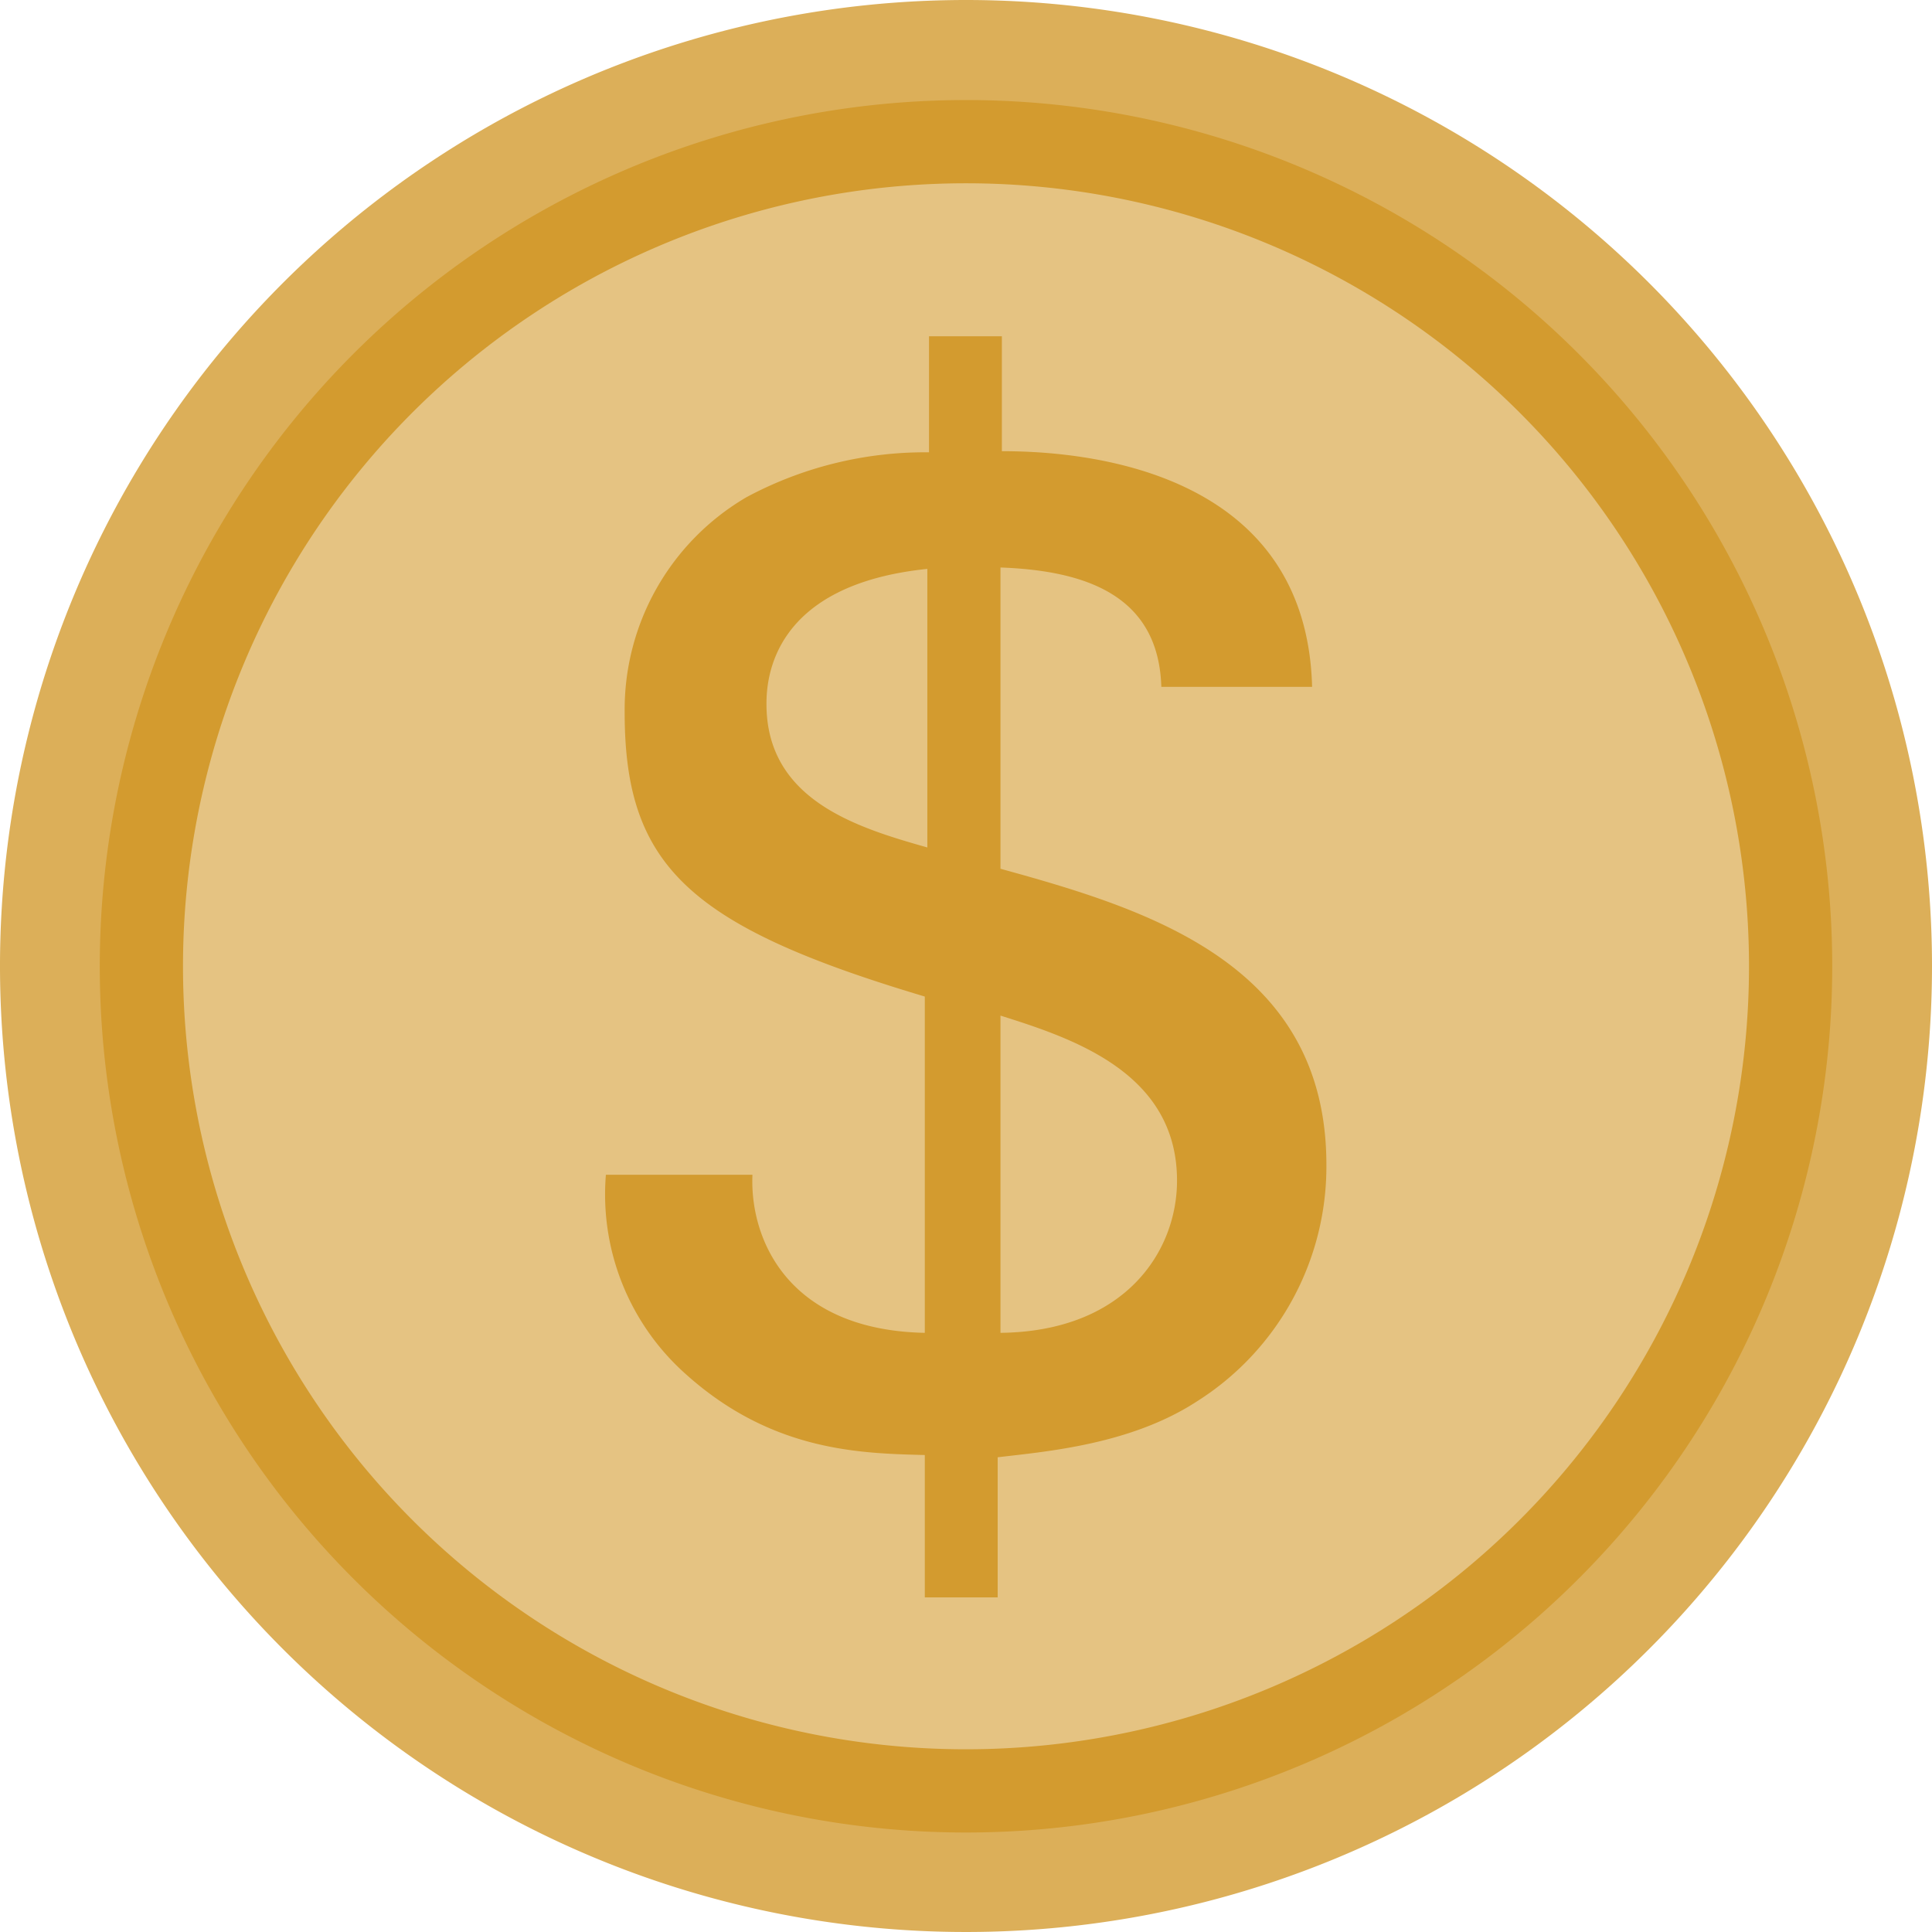 <svg xmlns="http://www.w3.org/2000/svg" viewBox="0 0 68.94 68.94"><defs><style>.cls-1{fill:#dcaf59;}.cls-2{fill:#d39b2f;}.cls-3{fill:#e5c382;}</style></defs><g id="Layer_2" data-name="Layer 2"><g id="Objects"><path class="cls-1" d="M68.94,34.47A34.47,34.47,0,1,1,34.47,0,34.47,34.47,0,0,1,68.94,34.47Z"/><path class="cls-2" d="M65.38,34.47A30.91,30.91,0,1,1,34.47,3.57,30.91,30.91,0,0,1,65.38,34.47Z"/><path class="cls-3" d="M62.41,34.47A27.94,27.94,0,1,1,34.47,6.54,27.94,27.94,0,0,1,62.41,34.47Z"/><path class="cls-2" d="M35.75,12V16.1c2.31,0,10.86.36,11.07,8.41H41.44c-.1-3.28-2.72-4.15-5.74-4.26V31c5.23,1.44,11.63,3.38,11.63,10.56A9.91,9.91,0,0,1,42.72,50c-2.36,1.54-5.33,1.79-7.12,2V57H33V51.92c-2.26-.06-5.43-.11-8.51-2.87a8.58,8.58,0,0,1-2.87-7.13h5.23c-.1,2.26,1.23,5.54,6.15,5.64v-12c-8.41-2.51-10.71-4.66-10.71-10.14a8.78,8.78,0,0,1,4.35-7.68,13.48,13.48,0,0,1,6.51-1.6V12Zm-2.66,8.3c-5.53.57-5.74,3.9-5.74,4.82,0,3.43,3.23,4.41,5.74,5.12ZM35.7,47.56c4.46-.05,6.3-2.92,6.3-5.43,0-3.84-3.69-5.07-6.3-5.89Z"/></g></g></svg>